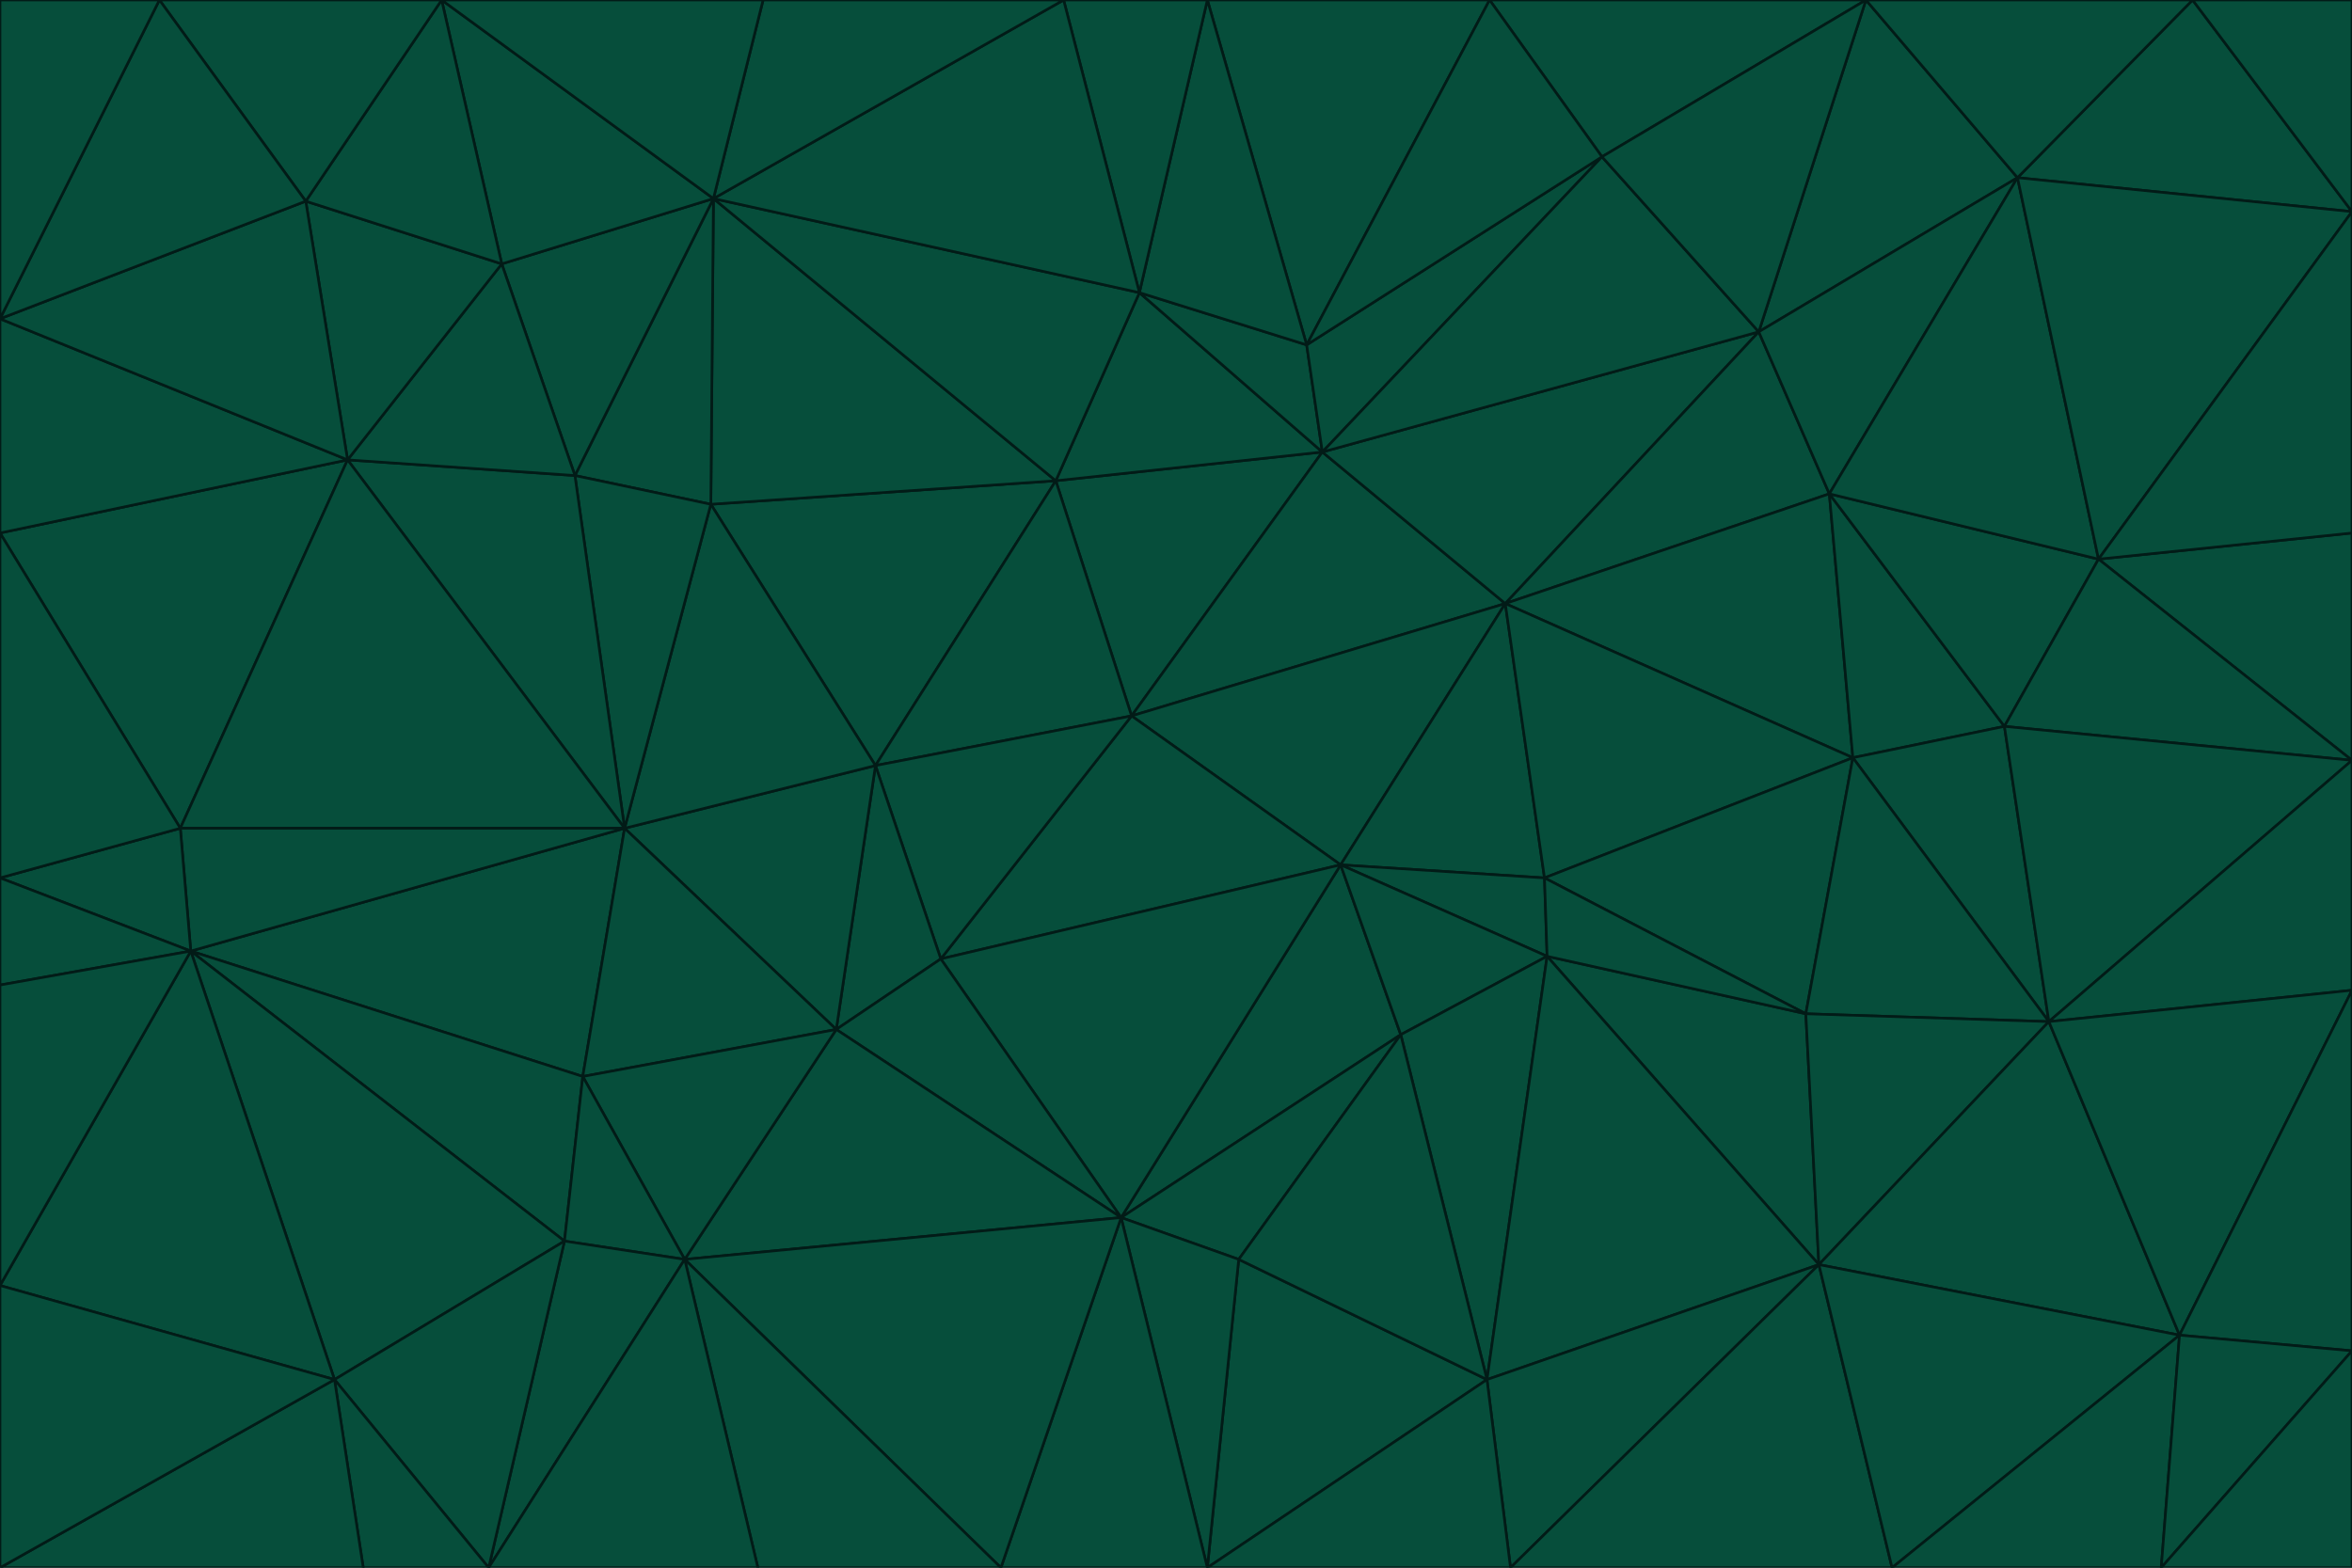 <svg id="visual" viewBox="0 0 900 600" width="900" height="600" xmlns="http://www.w3.org/2000/svg" xmlns:xlink="http://www.w3.org/1999/xlink" version="1.1"><g stroke-width="1" stroke-linejoin="bevel"><path d="M433 274L506 173L404 184Z" fill="#064e3b" stroke="#021b17"></path><path d="M506 173L436 112L404 184Z" fill="#064e3b" stroke="#021b17"></path><path d="M500 132L436 112L506 173Z" fill="#064e3b" stroke="#021b17"></path><path d="M433 274L576 231L506 173Z" fill="#064e3b" stroke="#021b17"></path><path d="M506 173L613 60L500 132Z" fill="#064e3b" stroke="#021b17"></path><path d="M433 274L513 331L576 231Z" fill="#064e3b" stroke="#021b17"></path><path d="M272 193L335 293L404 184Z" fill="#064e3b" stroke="#021b17"></path><path d="M404 184L335 293L433 274Z" fill="#064e3b" stroke="#021b17"></path><path d="M433 274L360 367L513 331Z" fill="#064e3b" stroke="#021b17"></path><path d="M513 331L591 336L576 231Z" fill="#064e3b" stroke="#021b17"></path><path d="M335 293L360 367L433 274Z" fill="#064e3b" stroke="#021b17"></path><path d="M513 331L592 366L591 336Z" fill="#064e3b" stroke="#021b17"></path><path d="M273 76L272 193L404 184Z" fill="#064e3b" stroke="#021b17"></path><path d="M335 293L320 394L360 367Z" fill="#064e3b" stroke="#021b17"></path><path d="M429 466L536 396L513 331Z" fill="#064e3b" stroke="#021b17"></path><path d="M536 396L592 366L513 331Z" fill="#064e3b" stroke="#021b17"></path><path d="M570 0L462 0L500 132Z" fill="#064e3b" stroke="#021b17"></path><path d="M500 132L462 0L436 112Z" fill="#064e3b" stroke="#021b17"></path><path d="M436 112L273 76L404 184Z" fill="#064e3b" stroke="#021b17"></path><path d="M673 127L506 173L576 231Z" fill="#064e3b" stroke="#021b17"></path><path d="M673 127L613 60L506 173Z" fill="#064e3b" stroke="#021b17"></path><path d="M673 127L576 231L700 189Z" fill="#064e3b" stroke="#021b17"></path><path d="M462 0L407 0L436 112Z" fill="#064e3b" stroke="#021b17"></path><path d="M239 317L320 394L335 293Z" fill="#064e3b" stroke="#021b17"></path><path d="M360 367L429 466L513 331Z" fill="#064e3b" stroke="#021b17"></path><path d="M700 189L576 231L709 290Z" fill="#064e3b" stroke="#021b17"></path><path d="M407 0L273 76L436 112Z" fill="#064e3b" stroke="#021b17"></path><path d="M273 76L220 182L272 193Z" fill="#064e3b" stroke="#021b17"></path><path d="M272 193L239 317L335 293Z" fill="#064e3b" stroke="#021b17"></path><path d="M220 182L239 317L272 193Z" fill="#064e3b" stroke="#021b17"></path><path d="M709 290L576 231L591 336Z" fill="#064e3b" stroke="#021b17"></path><path d="M714 0L570 0L613 60Z" fill="#064e3b" stroke="#021b17"></path><path d="M613 60L570 0L500 132Z" fill="#064e3b" stroke="#021b17"></path><path d="M320 394L429 466L360 367Z" fill="#064e3b" stroke="#021b17"></path><path d="M696 484L691 388L592 366Z" fill="#064e3b" stroke="#021b17"></path><path d="M691 388L709 290L591 336Z" fill="#064e3b" stroke="#021b17"></path><path d="M429 466L474 482L536 396Z" fill="#064e3b" stroke="#021b17"></path><path d="M592 366L691 388L591 336Z" fill="#064e3b" stroke="#021b17"></path><path d="M407 0L292 0L273 76Z" fill="#064e3b" stroke="#021b17"></path><path d="M273 76L192 101L220 182Z" fill="#064e3b" stroke="#021b17"></path><path d="M569 528L592 366L536 396Z" fill="#064e3b" stroke="#021b17"></path><path d="M169 0L192 101L273 76Z" fill="#064e3b" stroke="#021b17"></path><path d="M73 364L223 412L239 317Z" fill="#064e3b" stroke="#021b17"></path><path d="M239 317L223 412L320 394Z" fill="#064e3b" stroke="#021b17"></path><path d="M320 394L262 482L429 466Z" fill="#064e3b" stroke="#021b17"></path><path d="M462 600L569 528L474 482Z" fill="#064e3b" stroke="#021b17"></path><path d="M133 176L239 317L220 182Z" fill="#064e3b" stroke="#021b17"></path><path d="M709 290L767 278L700 189Z" fill="#064e3b" stroke="#021b17"></path><path d="M772 68L714 0L673 127Z" fill="#064e3b" stroke="#021b17"></path><path d="M784 391L767 278L709 290Z" fill="#064e3b" stroke="#021b17"></path><path d="M192 101L133 176L220 182Z" fill="#064e3b" stroke="#021b17"></path><path d="M462 600L474 482L429 466Z" fill="#064e3b" stroke="#021b17"></path><path d="M474 482L569 528L536 396Z" fill="#064e3b" stroke="#021b17"></path><path d="M223 412L262 482L320 394Z" fill="#064e3b" stroke="#021b17"></path><path d="M772 68L673 127L700 189Z" fill="#064e3b" stroke="#021b17"></path><path d="M673 127L714 0L613 60Z" fill="#064e3b" stroke="#021b17"></path><path d="M767 278L803 214L700 189Z" fill="#064e3b" stroke="#021b17"></path><path d="M803 214L772 68L700 189Z" fill="#064e3b" stroke="#021b17"></path><path d="M73 364L216 475L223 412Z" fill="#064e3b" stroke="#021b17"></path><path d="M223 412L216 475L262 482Z" fill="#064e3b" stroke="#021b17"></path><path d="M569 528L696 484L592 366Z" fill="#064e3b" stroke="#021b17"></path><path d="M691 388L784 391L709 290Z" fill="#064e3b" stroke="#021b17"></path><path d="M900 291L900 204L803 214Z" fill="#064e3b" stroke="#021b17"></path><path d="M192 101L117 77L133 176Z" fill="#064e3b" stroke="#021b17"></path><path d="M292 0L169 0L273 76Z" fill="#064e3b" stroke="#021b17"></path><path d="M696 484L784 391L691 388Z" fill="#064e3b" stroke="#021b17"></path><path d="M169 0L117 77L192 101Z" fill="#064e3b" stroke="#021b17"></path><path d="M383 600L462 600L429 466Z" fill="#064e3b" stroke="#021b17"></path><path d="M569 528L578 600L696 484Z" fill="#064e3b" stroke="#021b17"></path><path d="M383 600L429 466L262 482Z" fill="#064e3b" stroke="#021b17"></path><path d="M290 600L383 600L262 482Z" fill="#064e3b" stroke="#021b17"></path><path d="M462 600L578 600L569 528Z" fill="#064e3b" stroke="#021b17"></path><path d="M0 204L69 317L133 176Z" fill="#064e3b" stroke="#021b17"></path><path d="M133 176L69 317L239 317Z" fill="#064e3b" stroke="#021b17"></path><path d="M69 317L73 364L239 317Z" fill="#064e3b" stroke="#021b17"></path><path d="M187 600L262 482L216 475Z" fill="#064e3b" stroke="#021b17"></path><path d="M187 600L290 600L262 482Z" fill="#064e3b" stroke="#021b17"></path><path d="M900 81L839 0L772 68Z" fill="#064e3b" stroke="#021b17"></path><path d="M772 68L839 0L714 0Z" fill="#064e3b" stroke="#021b17"></path><path d="M900 81L772 68L803 214Z" fill="#064e3b" stroke="#021b17"></path><path d="M900 291L803 214L767 278Z" fill="#064e3b" stroke="#021b17"></path><path d="M784 391L900 291L767 278Z" fill="#064e3b" stroke="#021b17"></path><path d="M900 379L900 291L784 391Z" fill="#064e3b" stroke="#021b17"></path><path d="M834 511L784 391L696 484Z" fill="#064e3b" stroke="#021b17"></path><path d="M169 0L61 0L117 77Z" fill="#064e3b" stroke="#021b17"></path><path d="M0 122L0 204L133 176Z" fill="#064e3b" stroke="#021b17"></path><path d="M73 364L128 528L216 475Z" fill="#064e3b" stroke="#021b17"></path><path d="M0 122L133 176L117 77Z" fill="#064e3b" stroke="#021b17"></path><path d="M69 317L0 336L73 364Z" fill="#064e3b" stroke="#021b17"></path><path d="M73 364L0 492L128 528Z" fill="#064e3b" stroke="#021b17"></path><path d="M900 204L900 81L803 214Z" fill="#064e3b" stroke="#021b17"></path><path d="M578 600L724 600L696 484Z" fill="#064e3b" stroke="#021b17"></path><path d="M61 0L0 122L117 77Z" fill="#064e3b" stroke="#021b17"></path><path d="M834 511L900 379L784 391Z" fill="#064e3b" stroke="#021b17"></path><path d="M128 528L187 600L216 475Z" fill="#064e3b" stroke="#021b17"></path><path d="M0 204L0 336L69 317Z" fill="#064e3b" stroke="#021b17"></path><path d="M724 600L834 511L696 484Z" fill="#064e3b" stroke="#021b17"></path><path d="M0 336L0 377L73 364Z" fill="#064e3b" stroke="#021b17"></path><path d="M128 528L139 600L187 600Z" fill="#064e3b" stroke="#021b17"></path><path d="M900 81L900 0L839 0Z" fill="#064e3b" stroke="#021b17"></path><path d="M0 600L139 600L128 528Z" fill="#064e3b" stroke="#021b17"></path><path d="M61 0L0 0L0 122Z" fill="#064e3b" stroke="#021b17"></path><path d="M724 600L827 600L834 511Z" fill="#064e3b" stroke="#021b17"></path><path d="M834 511L900 517L900 379Z" fill="#064e3b" stroke="#021b17"></path><path d="M827 600L900 517L834 511Z" fill="#064e3b" stroke="#021b17"></path><path d="M0 377L0 492L73 364Z" fill="#064e3b" stroke="#021b17"></path><path d="M827 600L900 600L900 517Z" fill="#064e3b" stroke="#021b17"></path><path d="M0 492L0 600L128 528Z" fill="#064e3b" stroke="#021b17"></path></g></svg>
